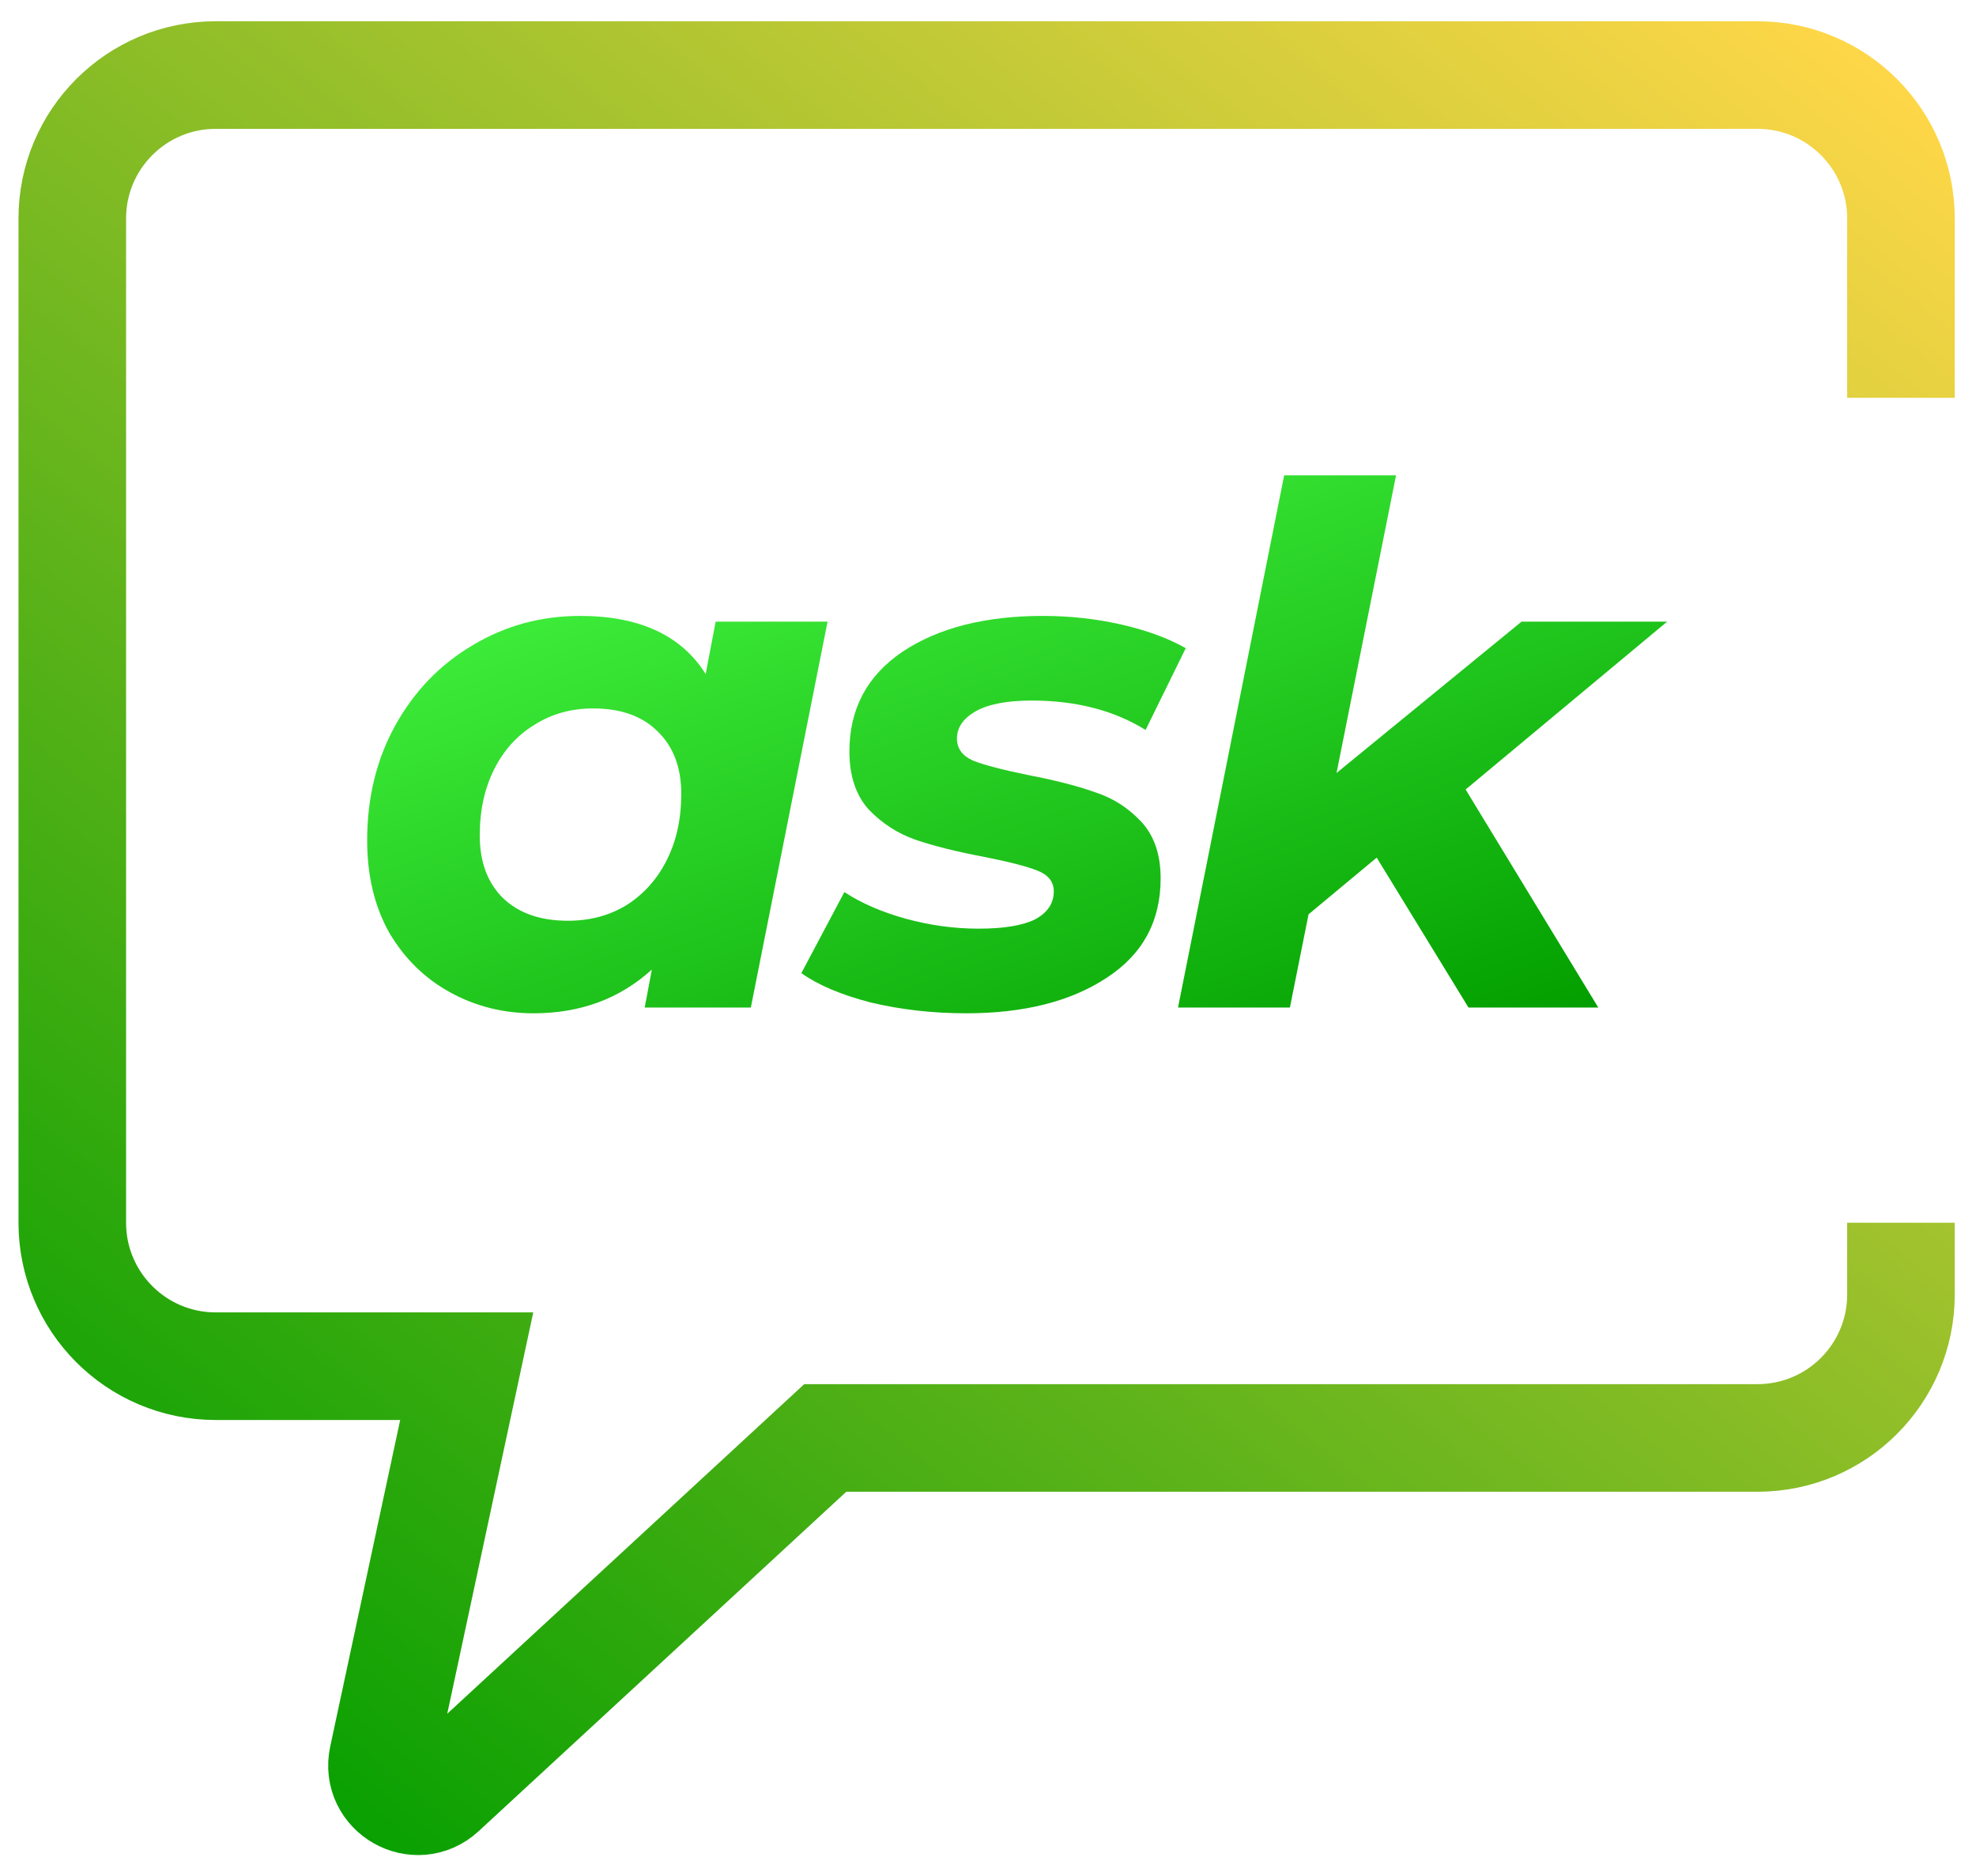 <svg width="79" height="75" viewBox="0 0 79 75" fill="none" xmlns="http://www.w3.org/2000/svg">
<path d="M33.086 24.848L30.018 40.273H25.775L26.061 38.754C24.781 39.92 23.204 40.503 21.331 40.503C20.126 40.503 19.018 40.226 18.005 39.671C16.992 39.117 16.179 38.324 15.568 37.292C14.975 36.24 14.679 35.007 14.679 33.593C14.679 31.892 15.051 30.363 15.797 29.006C16.561 27.629 17.594 26.559 18.893 25.794C20.193 25.011 21.627 24.619 23.194 24.619C25.564 24.619 27.237 25.393 28.212 26.941L28.613 24.848H33.086ZM22.707 36.804C23.586 36.804 24.37 36.594 25.058 36.173C25.746 35.734 26.281 35.132 26.664 34.367C27.046 33.602 27.237 32.723 27.237 31.729C27.237 30.678 26.922 29.846 26.291 29.235C25.679 28.623 24.819 28.317 23.71 28.317C22.831 28.317 22.047 28.537 21.359 28.977C20.671 29.397 20.136 29.99 19.754 30.754C19.371 31.519 19.18 32.398 19.18 33.392C19.18 34.444 19.486 35.275 20.098 35.887C20.729 36.498 21.598 36.804 22.707 36.804Z" fill="url(#paint0_linear)"/>
<path d="M38.632 40.503C37.294 40.503 36.023 40.359 34.819 40.073C33.634 39.767 32.706 39.375 32.038 38.897L33.758 35.657C34.427 36.097 35.239 36.451 36.195 36.718C37.17 36.986 38.145 37.12 39.12 37.12C40.133 37.12 40.888 36.995 41.385 36.747C41.882 36.479 42.13 36.106 42.13 35.629C42.13 35.246 41.91 34.969 41.471 34.797C41.031 34.625 40.324 34.444 39.349 34.252C38.24 34.042 37.323 33.813 36.596 33.564C35.889 33.316 35.268 32.914 34.733 32.36C34.217 31.787 33.959 31.012 33.959 30.038C33.959 28.336 34.666 27.008 36.08 26.052C37.514 25.096 39.387 24.619 41.7 24.619C42.77 24.619 43.812 24.733 44.825 24.963C45.838 25.192 46.698 25.508 47.406 25.909L45.8 29.177C44.538 28.394 43.019 28.002 41.241 28.002C40.266 28.002 39.521 28.145 39.005 28.432C38.508 28.719 38.259 29.082 38.259 29.522C38.259 29.923 38.479 30.219 38.919 30.41C39.358 30.582 40.094 30.774 41.127 30.984C42.216 31.194 43.105 31.424 43.793 31.672C44.5 31.901 45.112 32.293 45.628 32.847C46.144 33.402 46.402 34.157 46.402 35.113C46.402 36.833 45.676 38.161 44.223 39.098C42.789 40.035 40.926 40.503 38.632 40.503Z" fill="url(#paint1_linear)"/>
<path d="M58.595 31.557L63.899 40.273H58.71L55.04 34.281L52.316 36.546L51.57 40.273H47.097L51.341 18.999H55.814L53.434 30.898L60.831 24.848H66.652L58.595 31.557Z" fill="url(#paint2_linear)"/>
<path d="M76 15.902V8.734C76 5.567 73.433 3 70.266 3H8.624C5.457 3 2.89 5.567 2.89 8.734V48.875C2.89 52.042 5.457 54.609 8.624 54.609H18.659L15.305 70.26C15.012 71.628 16.651 72.563 17.679 71.614L32.994 57.477H70.266C73.433 57.477 76 54.909 76 51.742V48.875" stroke="url(#paint3_linear)" stroke-width="4.301"/>
<defs>
<linearGradient id="paint0_linear" x1="14.679" y1="18.999" x2="26.758" y2="53.111" gradientUnits="userSpaceOnUse">
<stop stop-color="#4CFF48"/>
<stop offset="1" stop-color="#039F00"/>
</linearGradient>
<linearGradient id="paint1_linear" x1="14.679" y1="18.999" x2="26.758" y2="53.111" gradientUnits="userSpaceOnUse">
<stop stop-color="#4CFF48"/>
<stop offset="1" stop-color="#039F00"/>
</linearGradient>
<linearGradient id="paint2_linear" x1="14.679" y1="18.999" x2="26.758" y2="53.111" gradientUnits="userSpaceOnUse">
<stop stop-color="#4CFF48"/>
<stop offset="1" stop-color="#039F00"/>
</linearGradient>
<linearGradient id="paint3_linear" x1="76" y1="3" x2="15.788" y2="77.544" gradientUnits="userSpaceOnUse">
<stop stop-color="#FFD748"/>
<stop offset="1" stop-color="#039F00"/>
</linearGradient>
</defs>
</svg>
